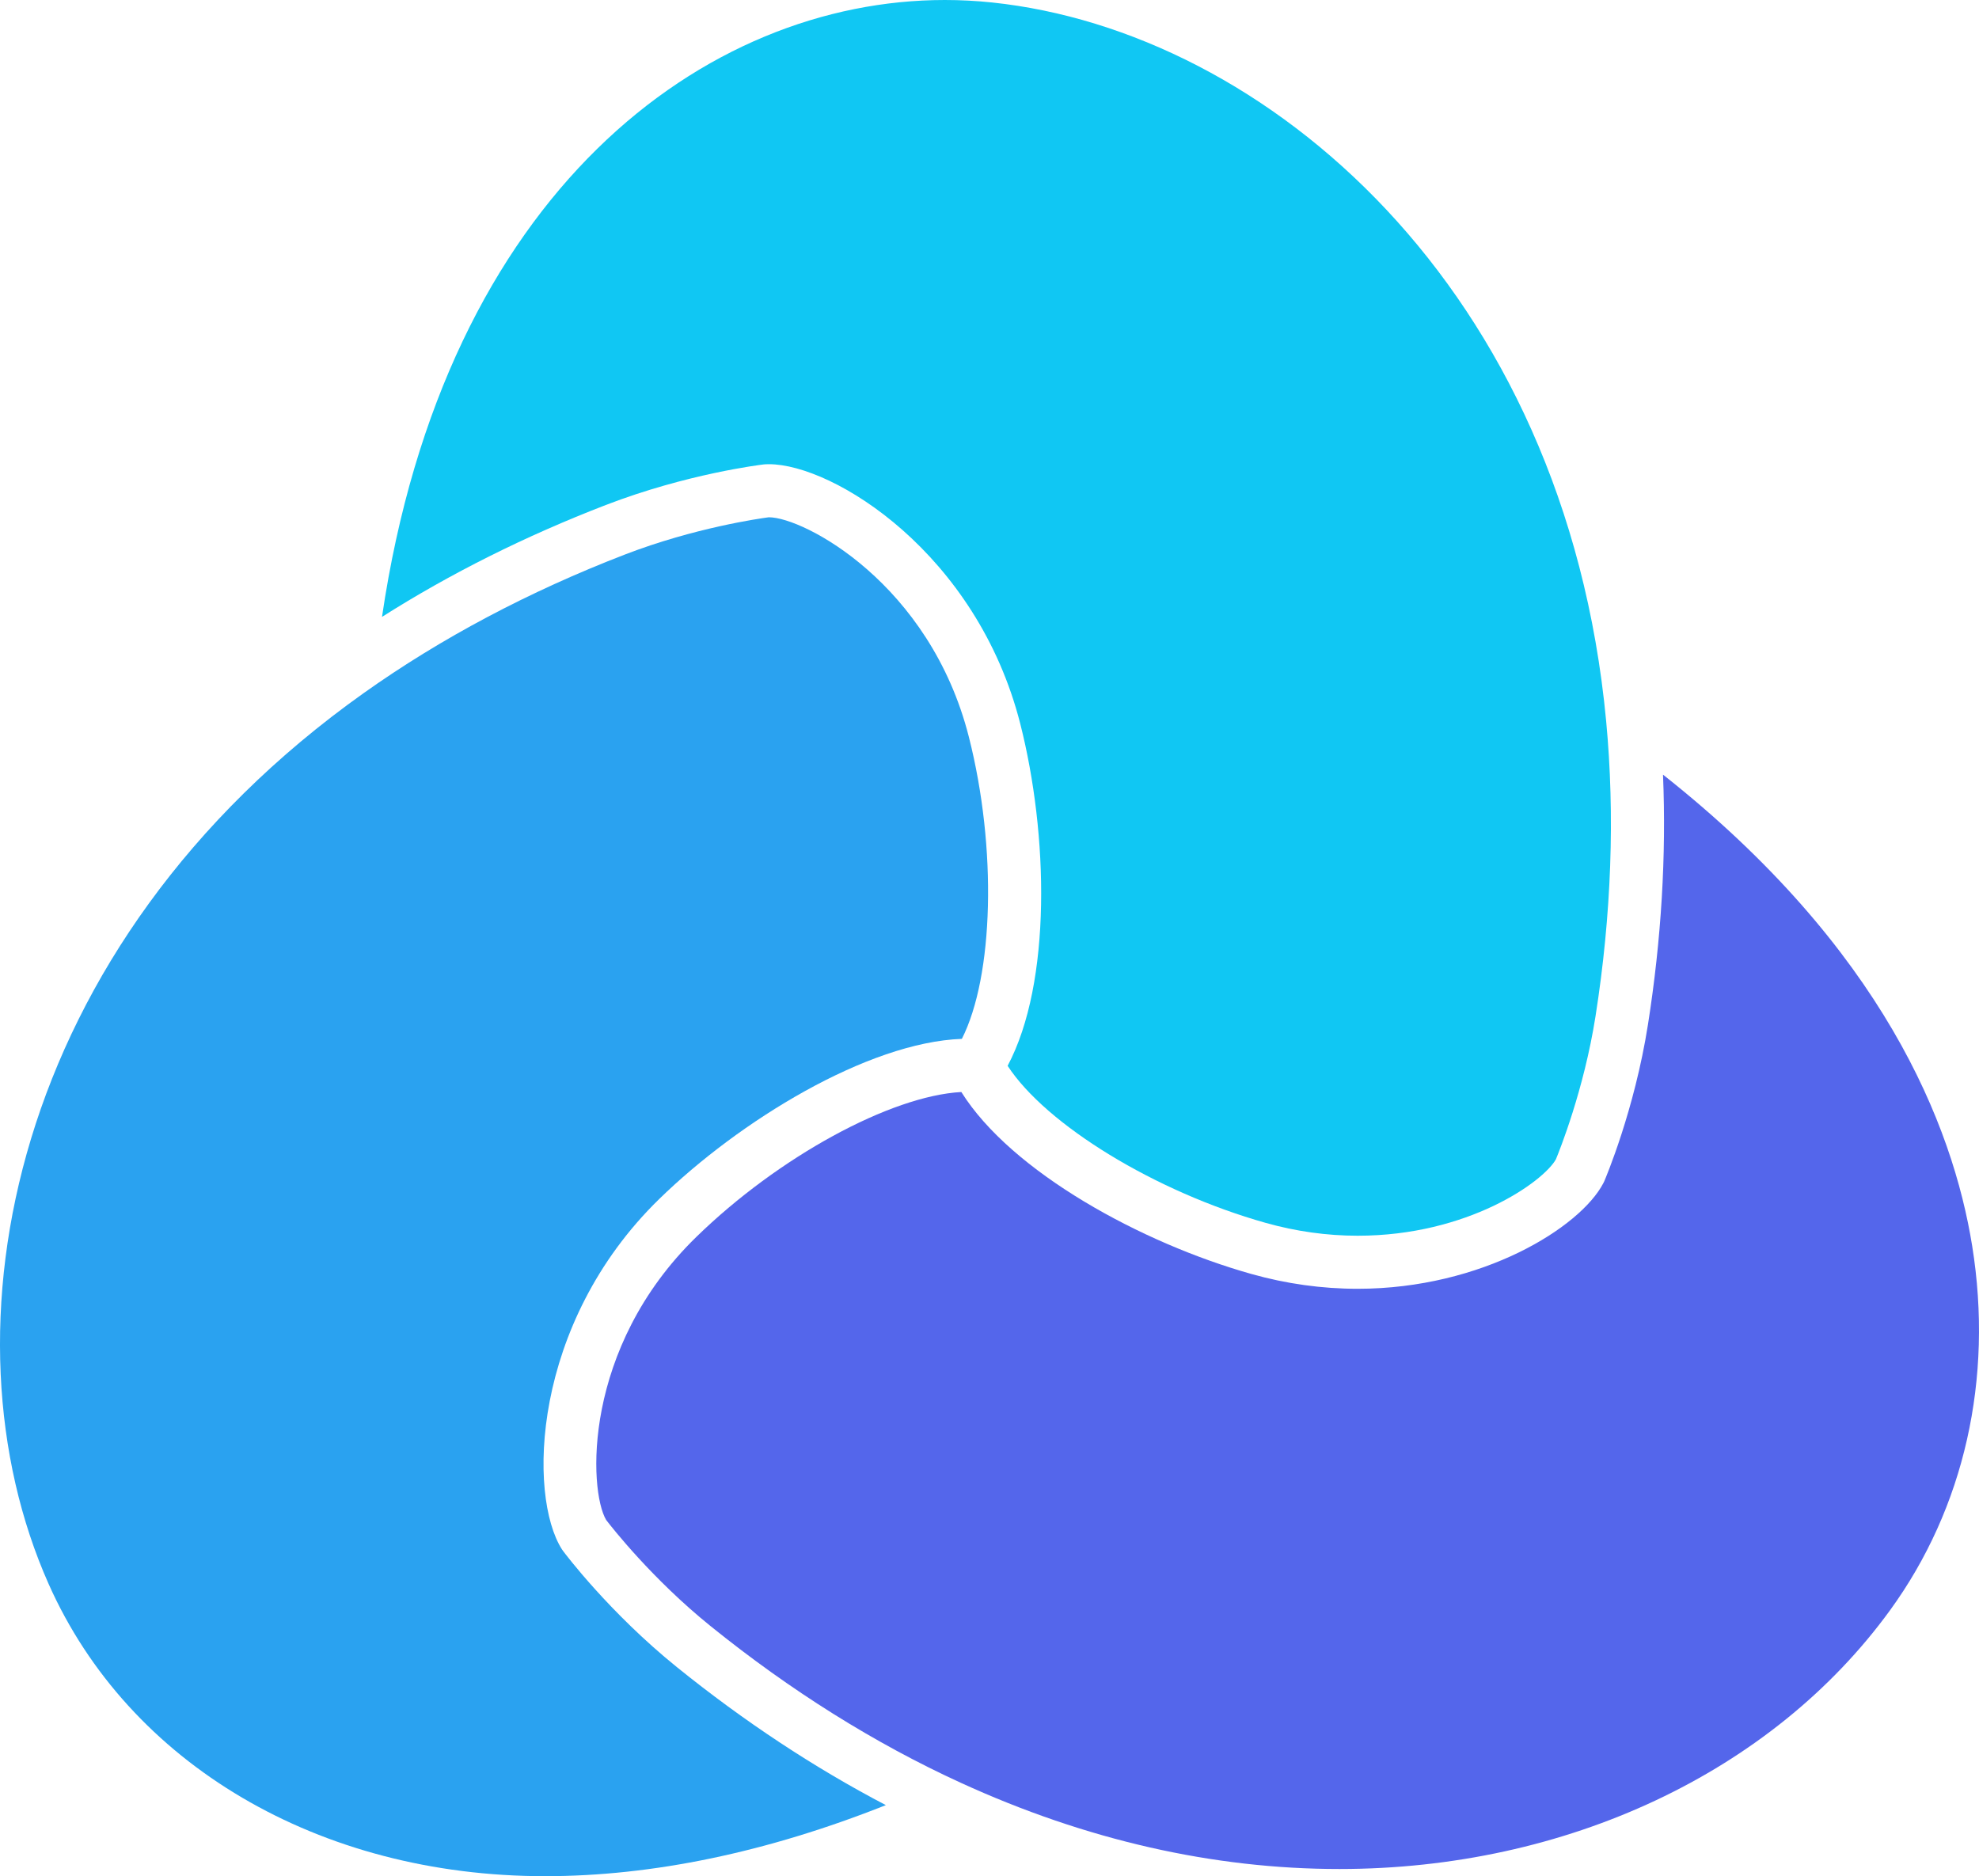 <svg version="1.1" id="图层_1" x="0px" y="0px" width="175px" height="165.916px" viewBox="0 0 175 165.916" enable-background="new 0 0 175 165.916" xml:space="preserve" xmlns="http://www.w3.org/2000/svg" xmlns:xlink="http://www.w3.org/1999/xlink" xmlns:xml="http://www.w3.org/XML/1998/namespace">
  <path fill="#10C7F3" d="M67.523,41.072l0.168-0.014c0.099-0.006,0.198-0.008,0.301-0.008c5.718,0,18.392,7.883,22.227,22.949
	c2.481,9.75,2.801,22.885-1.116,30.254c3.391,5.205,13.033,11.135,22.825,13.891c2.673,0.752,5.41,1.135,8.131,1.135
	c9.742,0,16.402-4.768,17.523-6.75c0.306-0.734,2.482-6.133,3.508-12.66c1.41-8.984,1.727-17.771,0.94-26.107
	C138.416,25.416,111.978,2.77,87.731,0.219C86.352,0.074,84.946,0,83.552,0C62.383,0,39.325,16.916,33.78,54.553
	c6.042-3.834,12.678-7.152,19.791-9.895C60.754,41.893,67.25,41.105,67.523,41.072z" class="color c1"/>
  <path fill="#2AA2F0" d="M49.786,137.148l-0.096-0.137c-3.02-4.725-2.719-19.939,8.604-30.98
	c7.062-6.887,18.409-13.855,26.762-14.162c2.812-5.539,3.125-16.854,0.616-26.713c-3.454-13.57-14.608-19.412-17.678-19.412h-0.017
	c-0.803,0.107-6.56,0.922-12.715,3.293c-8.485,3.271-16.252,7.391-23.081,12.24C0.782,83.584-5.612,117.801,4.301,140.076
	c7.093,15.939,23.912,25.84,43.892,25.84c9.516,0,19.633-2.111,30.14-6.283c-6.34-3.318-12.533-7.406-18.465-12.195
	C53.879,142.602,49.95,137.371,49.786,137.148z" class="color c2"/>
  <path fill="#5466EB" d="M174.399,110.195c-1.718-10.705-7.922-26.346-27.342-41.691c0.299,7.15-0.146,14.559-1.329,22.092
	c-1.195,7.605-3.761,13.623-3.869,13.875l-0.074,0.15c-2.032,3.92-10.713,9.348-21.727,9.35c-3.153,0-6.317-0.439-9.404-1.311
	c-9.683-2.723-21.216-9.014-25.644-16.09c-6.254,0.338-16.176,5.736-23.442,12.822c-10.073,9.82-9.527,22.383-7.966,25.023
	c0.483,0.631,4.07,5.217,9.212,9.369c7.076,5.717,14.525,10.383,22.139,13.869c11.053,5.063,22.319,7.629,33.487,7.629
	c20.077,0.002,38.281-8.555,48.696-22.885C173.702,133.365,176.283,121.93,174.399,110.195z" class="color c3"/>
</svg>